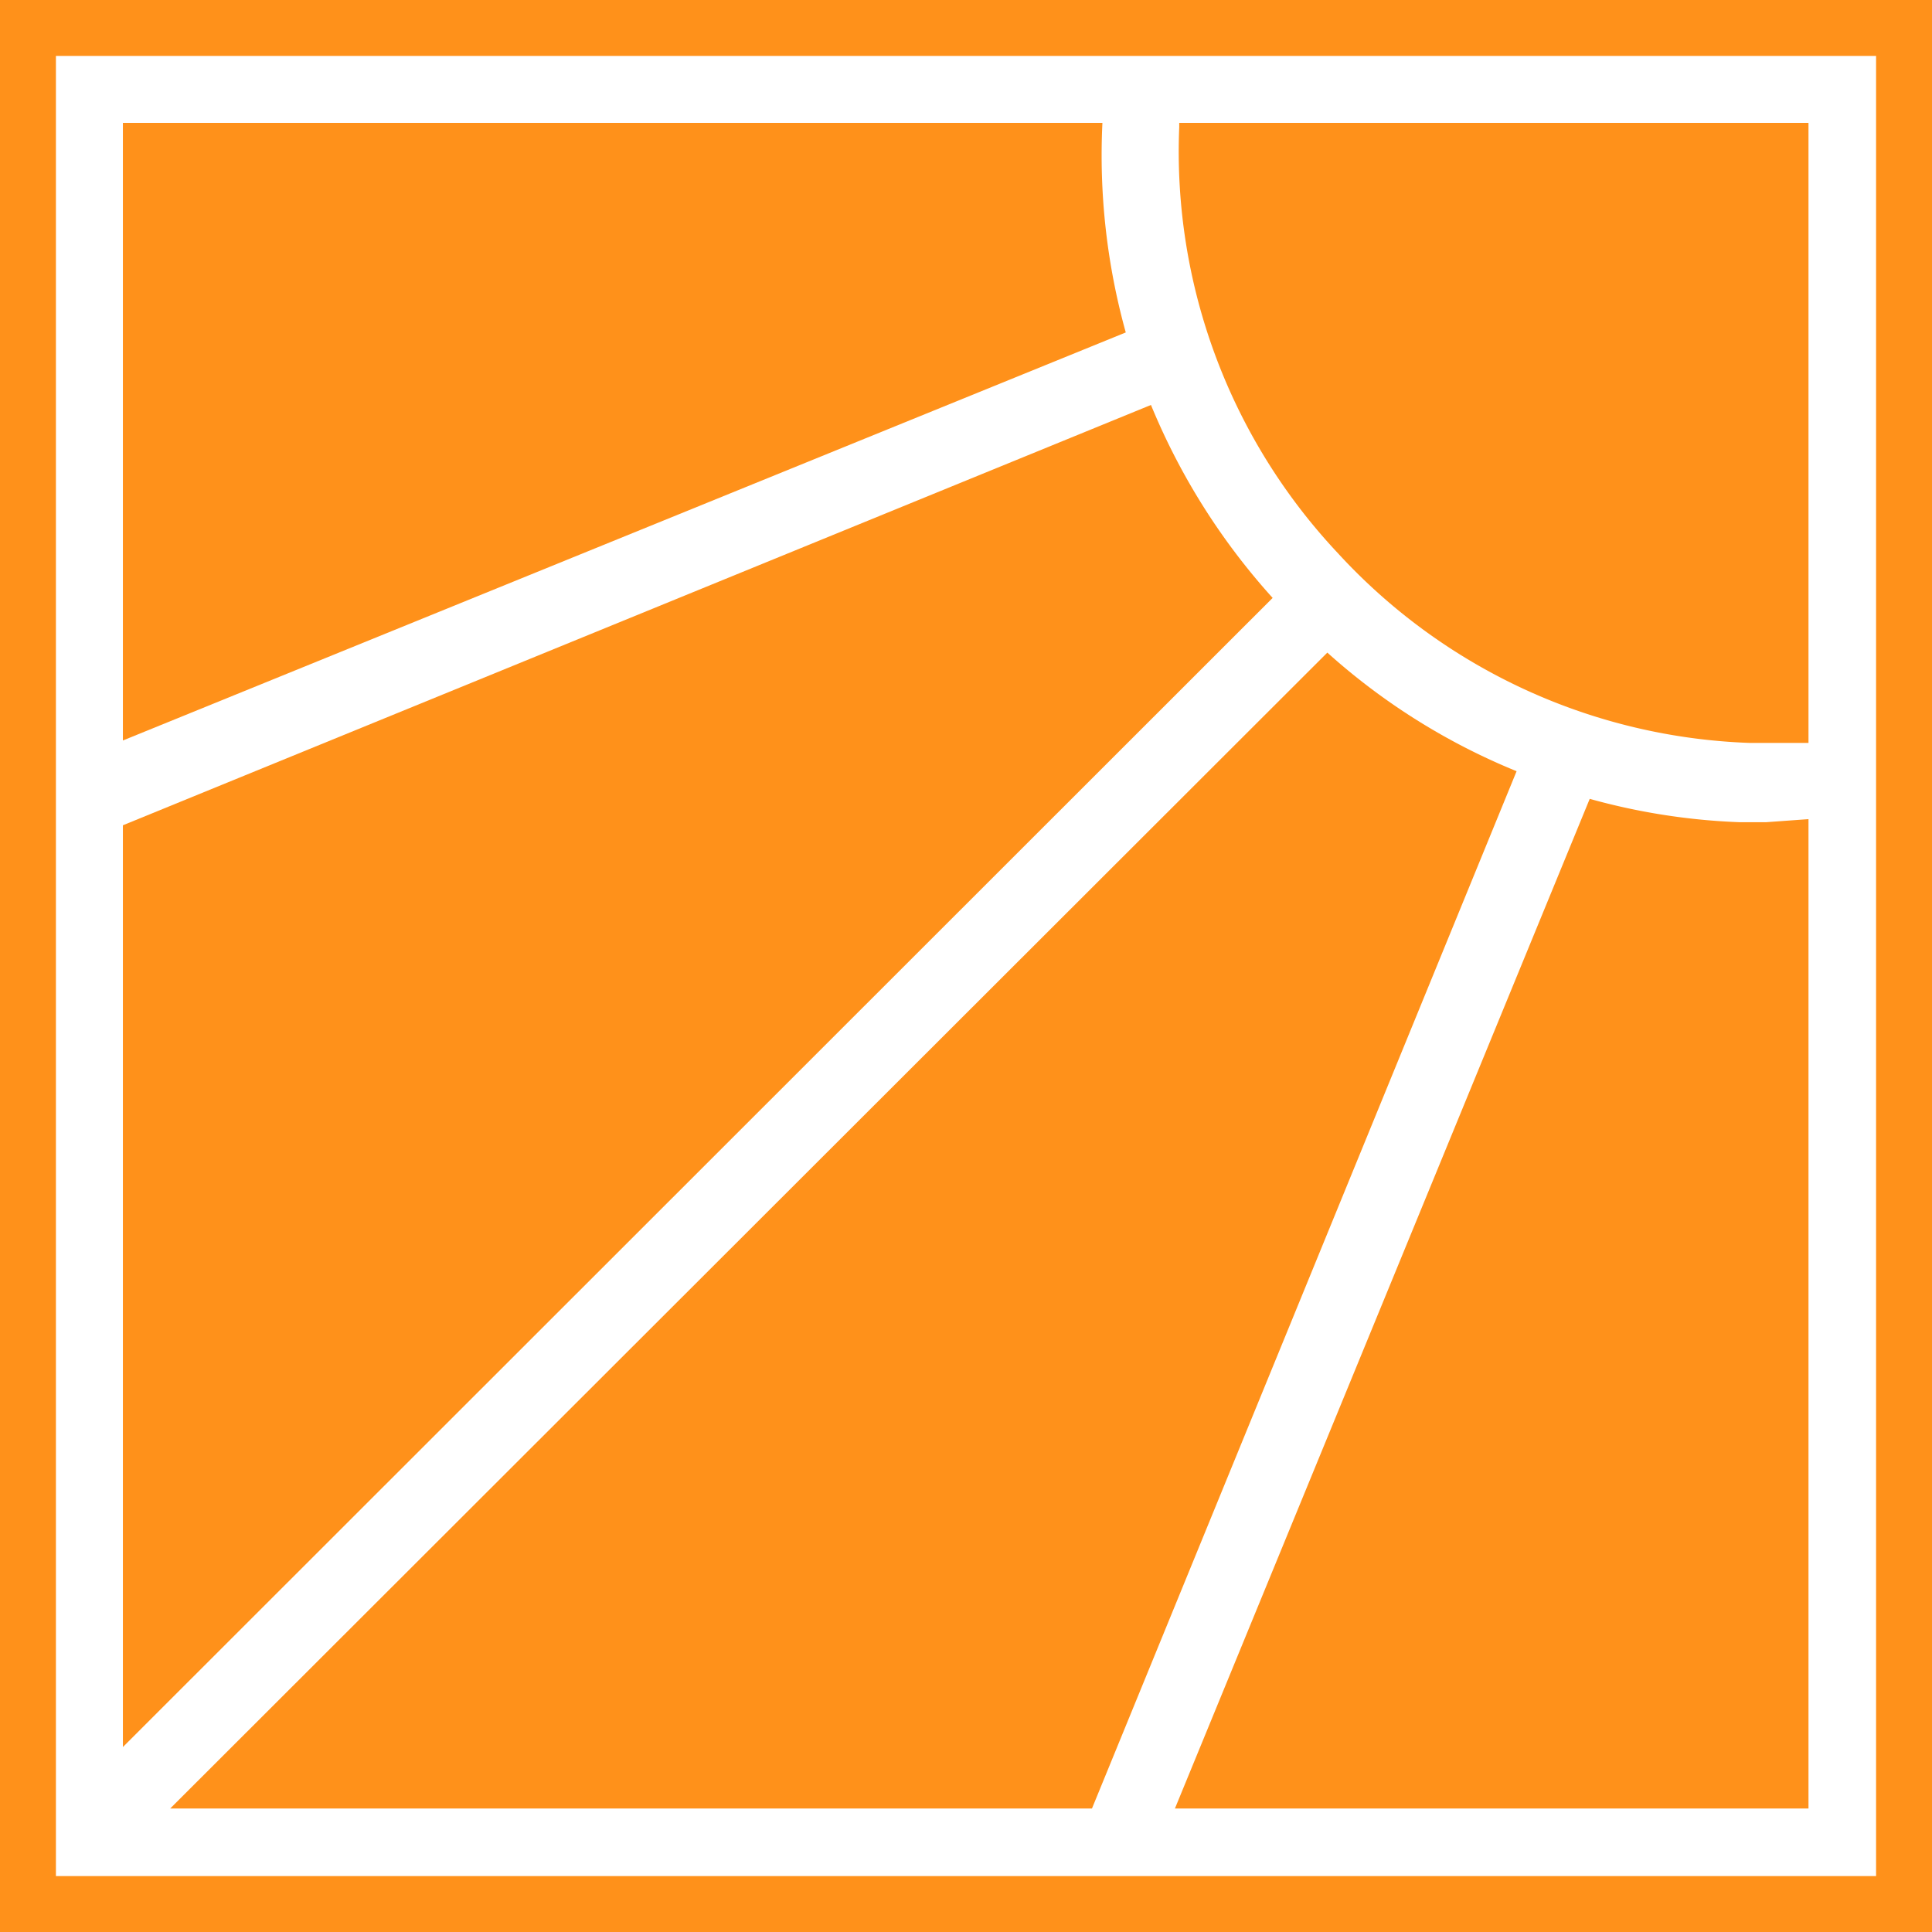 <svg xmlns="http://www.w3.org/2000/svg" viewBox="0 0 31.44 31.44"><defs><style>.cls-1{fill:#ff911a;}</style></defs><g id="Layer_2" data-name="Layer 2"><g id="Layer_1-2" data-name="Layer 1"><path class="cls-1" d="M0,0V31.44H31.44V0ZM30.53,30.53H.91V.91H30.53Z"/><path class="cls-1" d="M29.43,2V12.09h-.95A9.55,9.55,0,0,1,21.77,9a9.54,9.54,0,0,1-2.58-6.93V2Z"/><path class="cls-1" d="M18.32,5.41,2,12.05V2H17.94v0A10.78,10.78,0,0,0,18.32,5.41Z"/><path class="cls-1" d="M20.71,9.73,2,28.43v-15L18.73,6.59A10.81,10.81,0,0,0,20.71,9.73Z"/><path class="cls-1" d="M24.68,12.55,17.77,29.43h-15L21.6,10.62A10.57,10.57,0,0,0,24.68,12.55Z"/><path class="cls-1" d="M29.43,13.33v16.1H19.12L25.87,13a10.52,10.52,0,0,0,2.44.38h.43Z"/></g></g></svg>